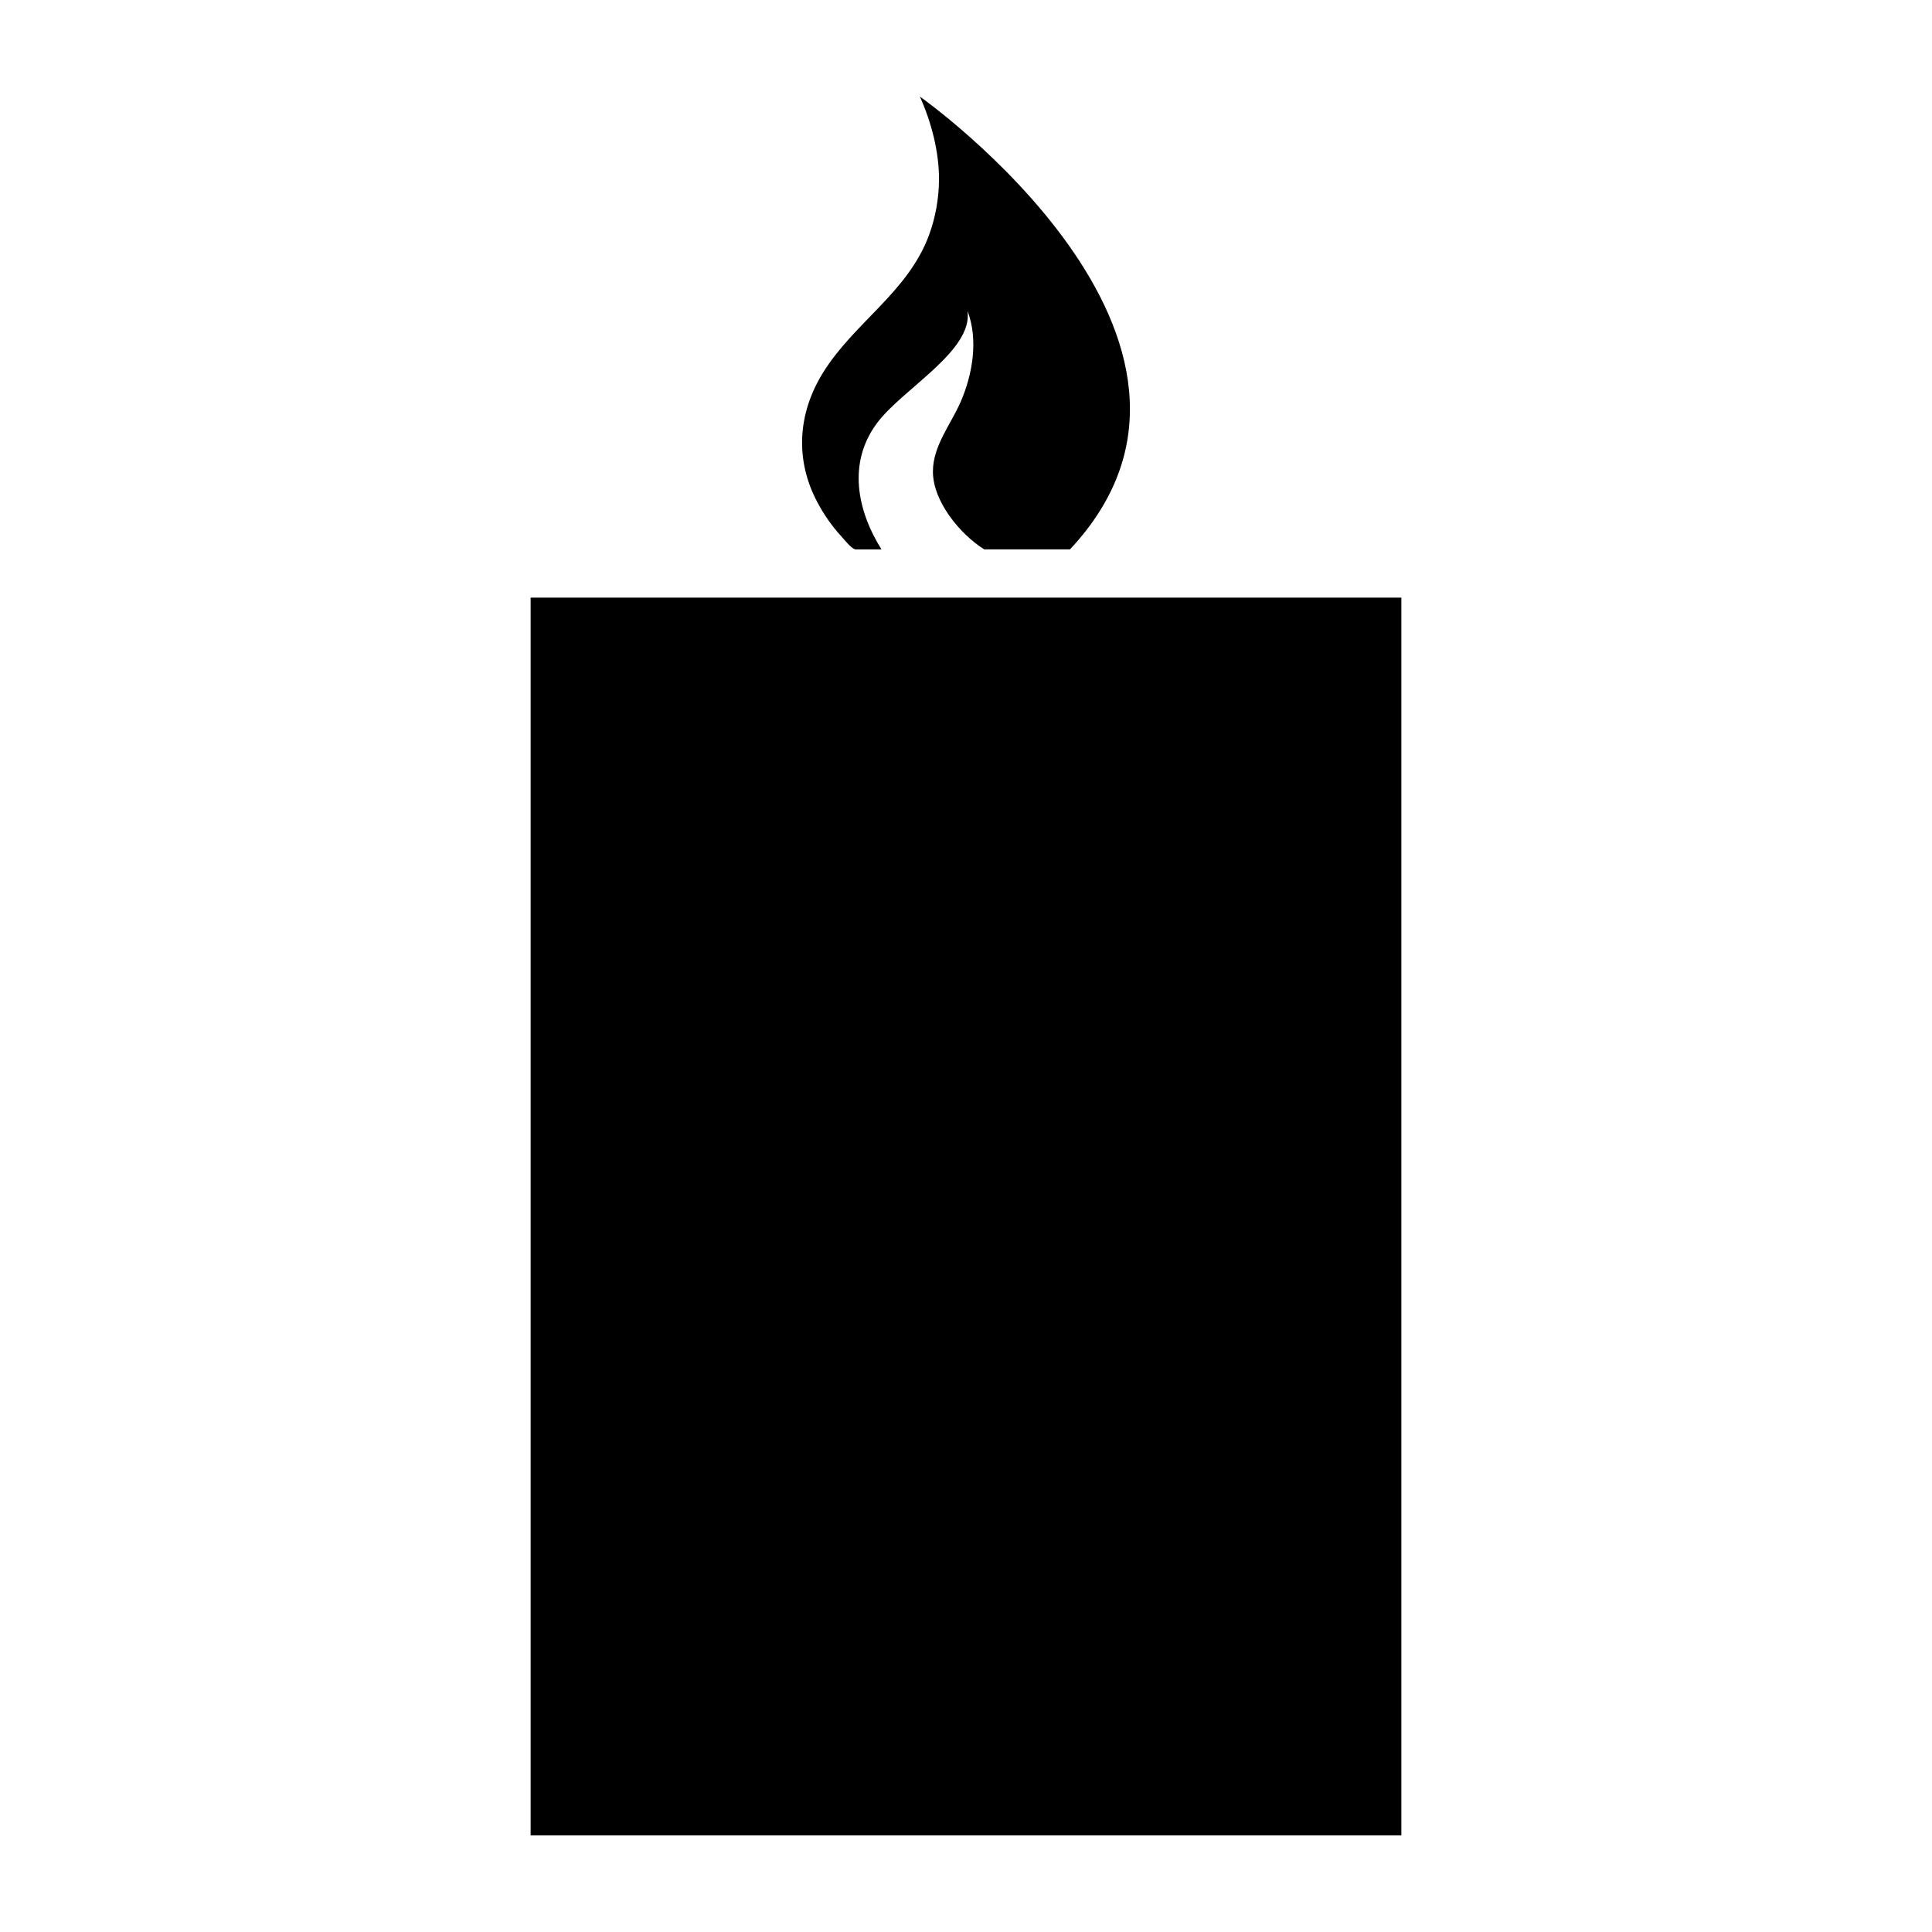 <svg xmlns="http://www.w3.org/2000/svg" xmlns:xlink="http://www.w3.org/1999/xlink" version="1.1" x="0px" y="0px" viewBox="0 0 100 100" enable-background="new 0 0 100 100" xml:space="preserve"><path d="M72.534,95H27.465V30.932h45.069V95z M47.616,5c0.593,1.339,0.999,2.859,0.986,4.329c-0.008,0.952-0.181,1.928-0.509,2.821  c-1.091,2.976-3.885,4.54-5.498,7.147c-1.304,2.108-1.457,4.497-0.29,6.697c0.335,0.631,0.749,1.23,1.233,1.757  c0.116,0.126,0.555,0.685,0.75,0.685c0.001,0,0.522,0,1.336,0c-1.262-2.019-1.756-4.478-0.238-6.526  c1.329-1.791,4.982-3.739,4.693-5.816c0.57,1.493,0.262,3.294-0.362,4.721c-0.513,1.171-1.429,2.261-1.429,3.595  c0.002,1.545,1.408,3.246,2.657,4.025c2.357,0,4.438,0,4.438,0C65.505,17.619,47.616,5,47.616,5z"></path></svg>